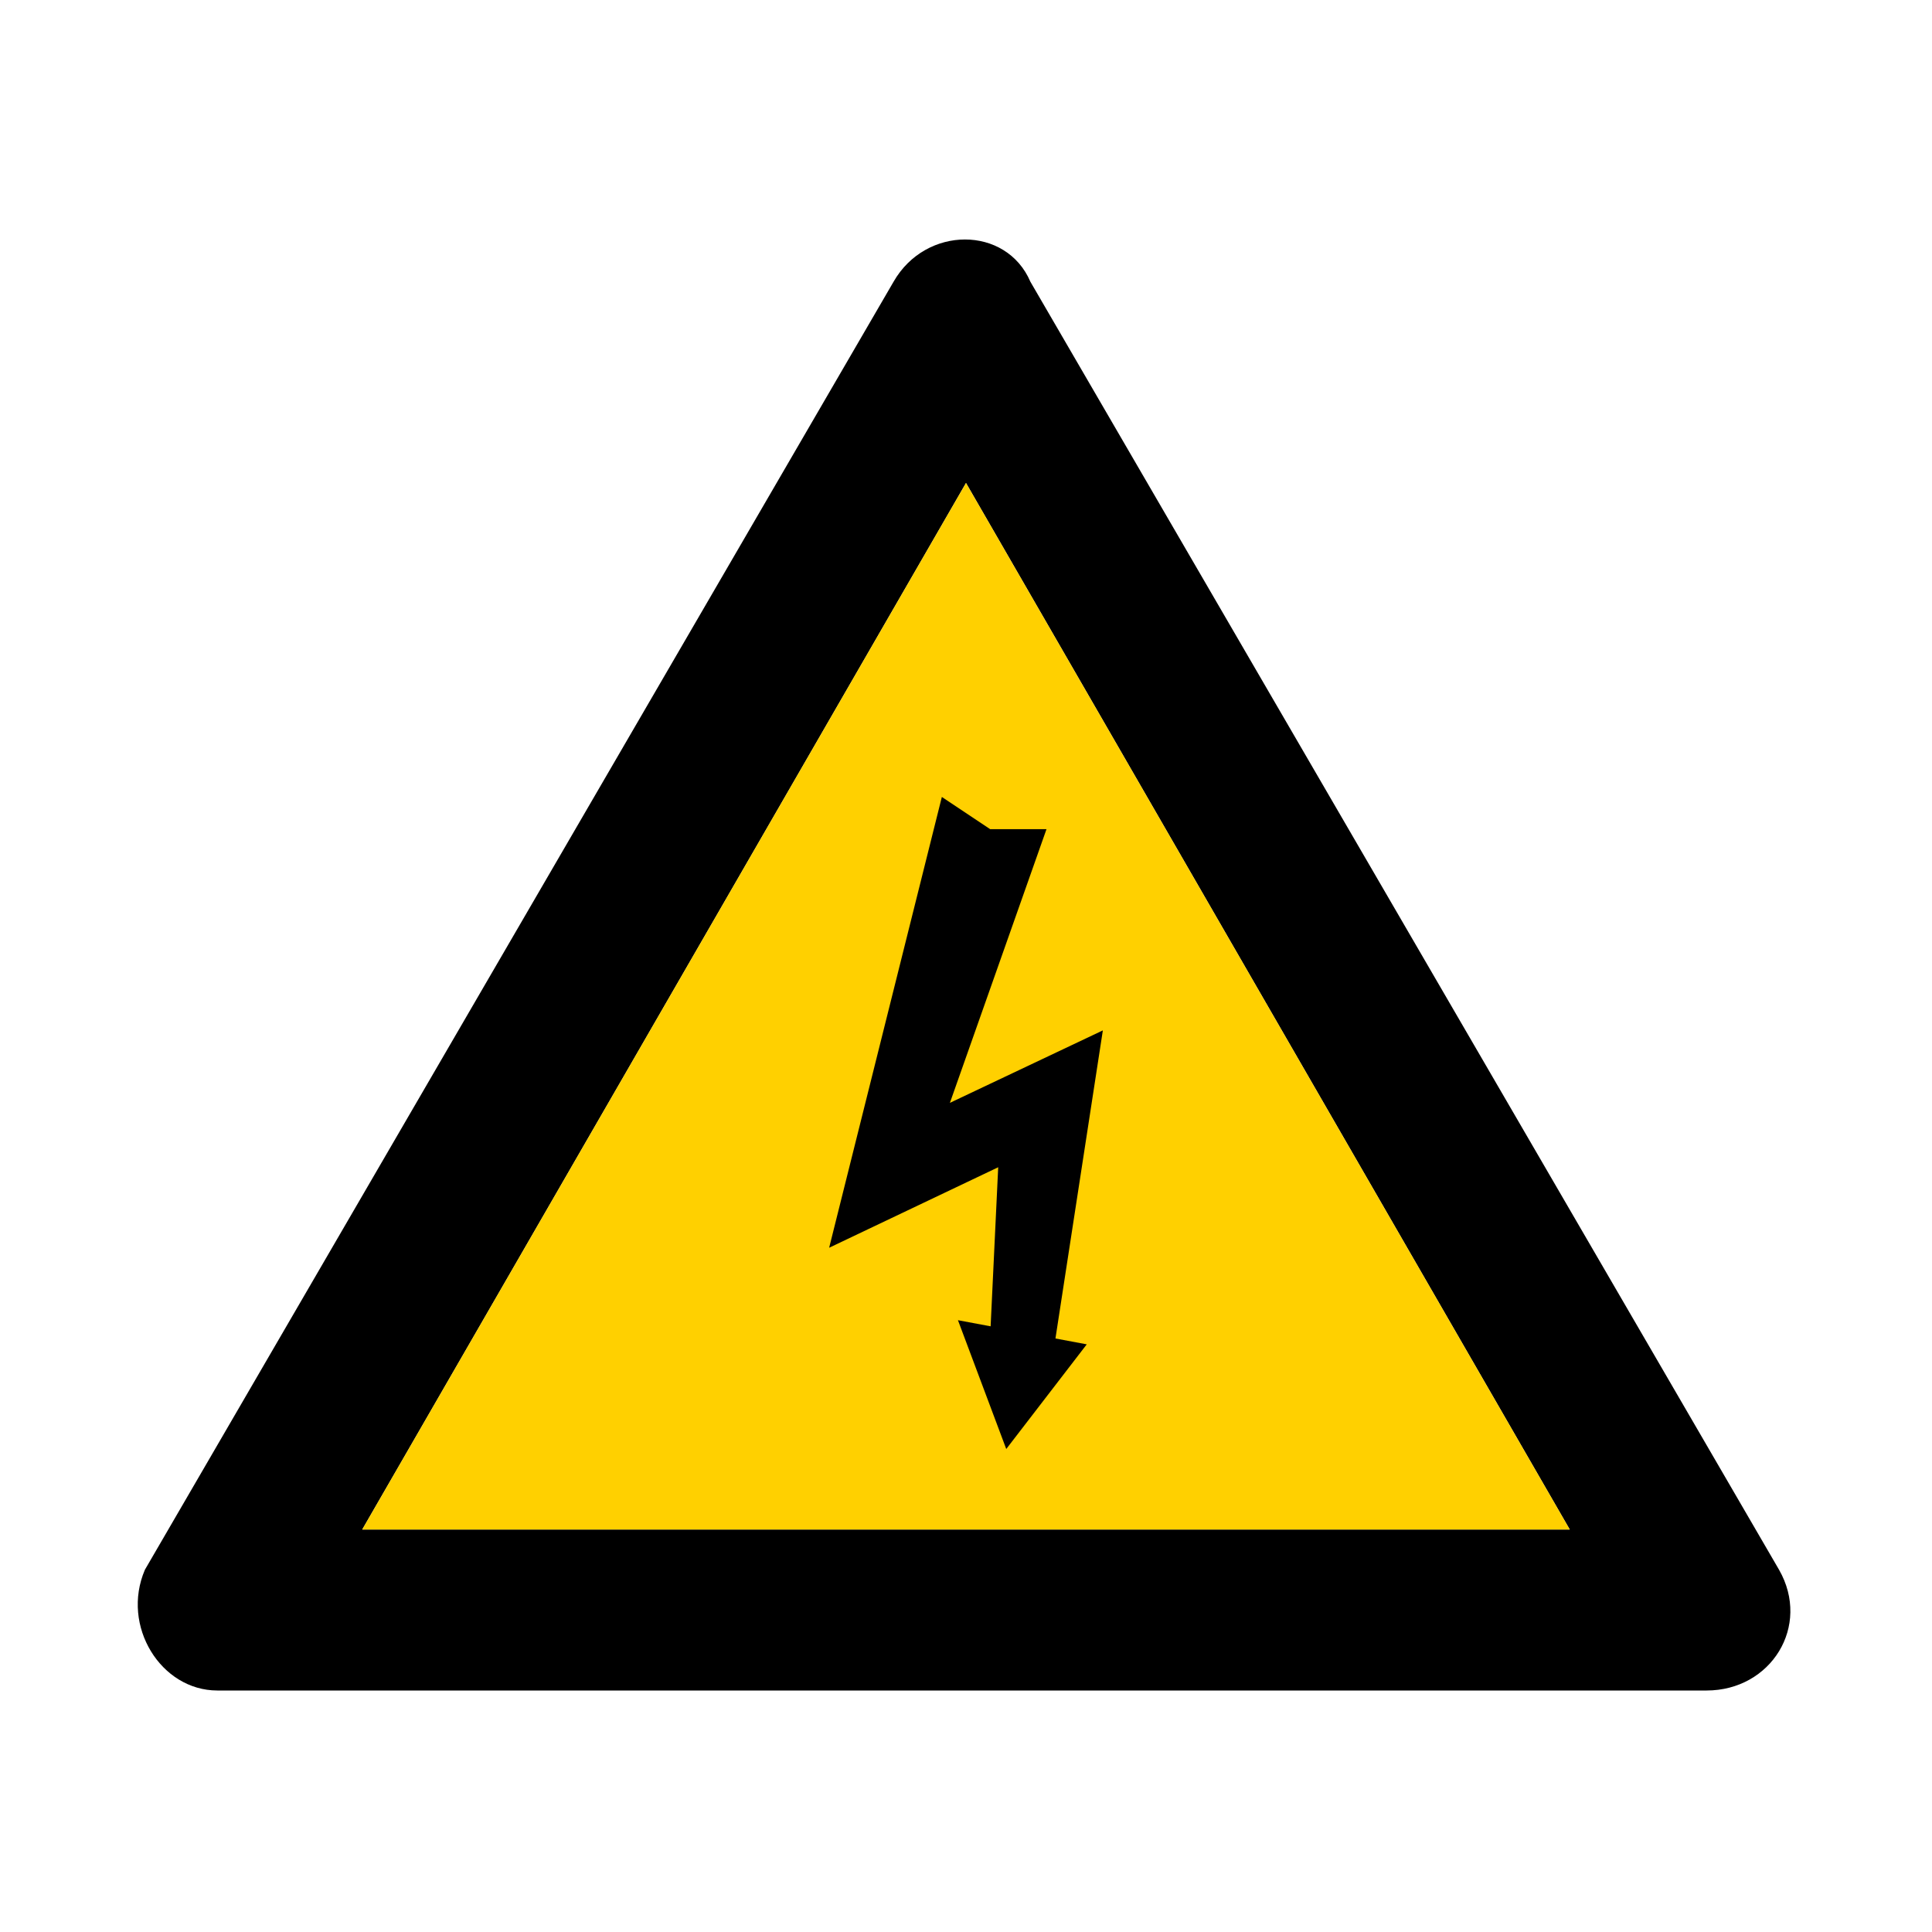 <?xml version="1.0" encoding="utf-8"?>
<!-- Generator: Adobe Illustrator 24.3.0, SVG Export Plug-In . SVG Version: 6.00 Build 0)  -->
<svg version="1.1" id="Layer_1" xmlns="http://www.w3.org/2000/svg" xmlns:xlink="http://www.w3.org/1999/xlink" x="0px" y="0px"
	 viewBox="0 0 24 24" style="enable-background:new 0 0 24 24;" xml:space="preserve">
<style type="text/css">@import
      url('../oxygen-webhelp/template/fonts/SourceSansPro.css');
	.st0{fill:none;}
	.st1{fill-rule:evenodd;clip-rule:evenodd;fill:#FFD000;}
	.st2{fill-rule:evenodd;clip-rule:evenodd;}
</style>
<path class="st0" d="M0,0h24v24H0V0z"/>
<path d="M12,6l7.5,13H4.5L12,6 M11.1,3.5l-9.3,16C1.5,20.2,2,21,2.7,21h18.5c0.8,0,1.3-0.8,0.9-1.5l-9.3-16
	C12.5,2.8,11.5,2.8,11.1,3.5z"/>
<g id="group47-35_6_">
	<g id="group48-36_6_">
		<g id="group49-37_6_">
			<g id="shape50-38_6_">
				<path class="st0" d="M-42-1.9h20.9V19H-42V-1.9z"/>
			</g>
		</g>
	</g>
</g>
<polygon class="st1" points="4.5,19 12,6 19.5,19 "/>
<g>
	<polygon class="st2" points="13.1,16.7 12.3,16.6 12.4,14.5 10.3,15.5 11.7,9.9 12.3,10.3 13,10.3 11.8,13.7 13.7,12.8 	"/>
	<polygon class="st2" points="11.9,16.4 12.5,18 13.5,16.7 	"/>
</g>
</svg>
